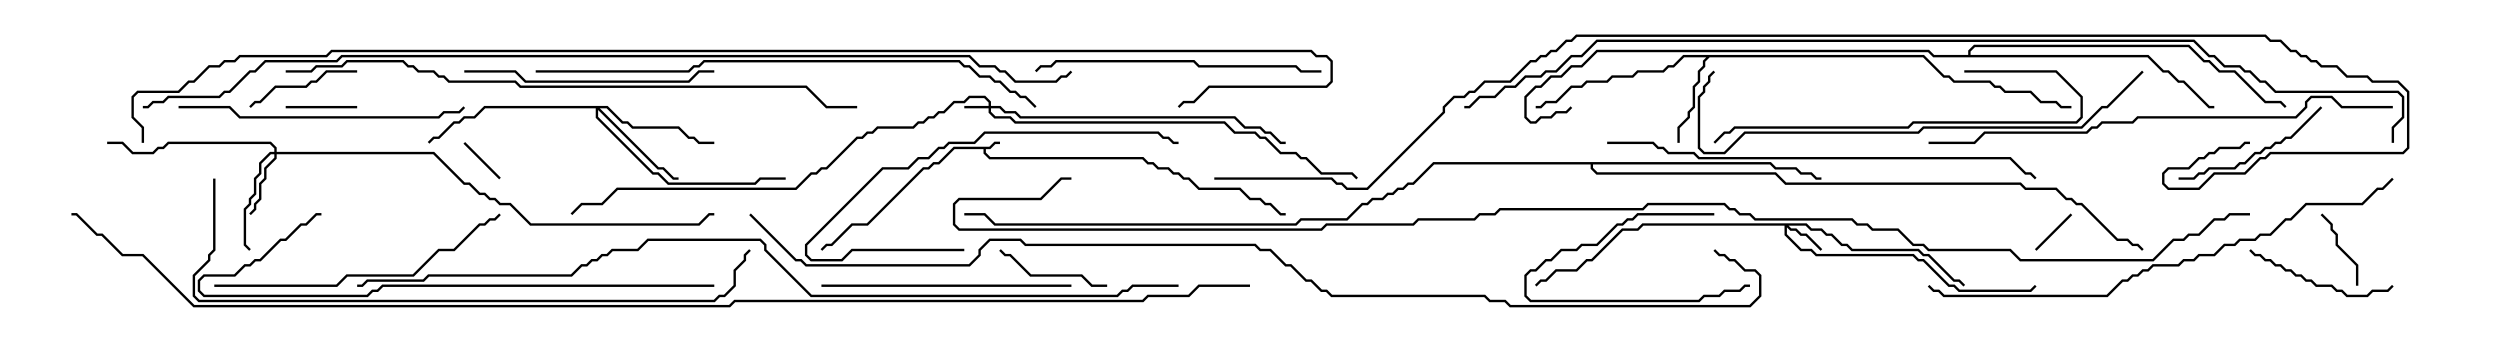<svg version="1.1" width="105" height="15" xmlns="http://www.w3.org/2000/svg"><path d="M41.551,6.164L41.765,5.95L42,5.95L42,6.05L41.806,6.05L41.592,6.264L41.407,6.264L41.407,6.408L41.592,6.593L48.021,6.593L48.235,6.807L48.449,6.807L48.664,7.021L49.092,7.021L49.306,7.236L49.521,7.236L49.735,7.45L49.949,7.45L50.378,7.879L52.092,7.879L52.521,8.307L52.949,8.307L53.164,8.521L53.378,8.521L53.806,8.95L54,8.95L54,9.05L53.765,9.05L53.336,8.621L53.122,8.621L52.908,8.407L52.479,8.407L52.051,7.979L50.336,7.979L49.908,7.55L49.694,7.55L49.479,7.336L49.265,7.336L49.051,7.121L48.622,7.121L48.408,6.907L48.194,6.907L47.979,6.693L41.551,6.693L41.307,6.449L41.307,6.264L40.092,6.264L39.449,6.907L39.235,6.907L39.021,7.121L38.806,7.121L36.449,9.479L35.806,9.479L34.949,10.336L34.735,10.336L34.535,10.535L34.465,10.465L34.694,10.236L34.908,10.236L35.765,9.379L36.408,9.379L38.765,7.021L38.979,7.021L39.194,6.807L39.408,6.807L40.051,6.164z" stroke="none"/><path d="M80.806,2.307L81.664,3.164L81.878,3.164L82.092,3.379L83.592,3.379L83.806,3.593L84.021,3.593L84.235,3.807L85.306,3.807L85.735,4.236L86.378,4.236L86.592,4.45L87,4.45L87,4.55L86.551,4.55L86.336,4.336L85.694,4.336L85.265,3.907L84.194,3.907L83.979,3.693L83.765,3.693L83.551,3.479L82.051,3.479L81.836,3.264L81.622,3.264L80.765,2.407L71.806,2.407L71.621,2.592L71.621,2.806L71.407,3.021L71.407,3.449L71.193,3.664L71.193,4.521L70.979,4.735L70.979,4.949L70.55,5.378L70.55,6L70.45,6L70.45,5.336L70.879,4.908L70.879,4.694L71.093,4.479L71.093,3.622L71.307,3.408L71.307,2.979L71.521,2.765L71.521,2.551L71.665,2.407L70.735,2.407L70.306,2.836L70.092,2.836L69.878,3.05L68.806,3.05L68.592,3.264L67.735,3.264L67.521,3.479L66.664,3.479L66.449,3.693L66.021,3.693L65.378,4.336L64.949,4.336L64.735,4.55L64.5,4.55L64.5,4.45L64.694,4.45L64.908,4.236L65.336,4.236L65.979,3.593L66.408,3.593L66.622,3.379L67.479,3.379L67.694,3.164L68.551,3.164L68.765,2.95L69.836,2.95L70.051,2.736L70.265,2.736L70.694,2.307z" stroke="none"/><path d="M74.378,6.807L74.592,7.021L75.449,7.021L75.664,7.236L76.092,7.236L76.306,7.45L76.5,7.45L76.5,7.55L76.265,7.55L76.051,7.336L75.622,7.336L75.408,7.121L74.551,7.121L74.336,6.907L66.907,6.907L66.907,7.051L67.092,7.236L74.592,7.236L75.021,7.664L84.878,7.664L85.092,7.879L86.378,7.879L86.806,8.307L87.021,8.307L87.235,8.521L87.449,8.521L88.949,10.021L89.378,10.021L89.592,10.236L89.806,10.236L90.035,10.465L89.965,10.535L89.765,10.336L89.551,10.336L89.336,10.121L88.908,10.121L87.408,8.621L87.194,8.621L86.979,8.407L86.765,8.407L86.336,7.979L85.051,7.979L84.836,7.764L74.979,7.764L74.551,7.336L67.051,7.336L66.807,7.092L66.807,6.907L60.235,6.907L59.378,7.764L59.164,7.764L58.949,7.979L58.735,7.979L58.521,8.193L58.306,8.193L58.092,8.407L57.664,8.407L57.449,8.621L57.235,8.621L56.592,9.264L54.664,9.264L54.449,9.479L41.765,9.479L41.336,9.05L40.5,9.05L40.5,8.95L41.378,8.95L41.806,9.379L54.408,9.379L54.622,9.164L56.551,9.164L57.194,8.521L57.408,8.521L57.622,8.307L58.051,8.307L58.265,8.093L58.479,8.093L58.694,7.879L58.908,7.879L59.122,7.664L59.336,7.664L60.194,6.807z" stroke="none"/><path d="M82.664,2.307L82.664,2.122L82.908,1.879L91.949,1.879L92.592,2.521L92.806,2.521L93.235,2.95L93.878,2.95L95.164,4.236L95.806,4.236L96.035,4.465L95.965,4.535L95.765,4.336L95.122,4.336L93.836,3.05L93.194,3.05L92.765,2.621L92.551,2.621L91.908,1.979L82.949,1.979L82.764,2.164L82.764,2.307L90.235,2.307L90.878,2.95L91.092,2.95L91.521,3.379L91.735,3.379L92.806,4.45L93,4.45L93,4.55L92.765,4.55L91.694,3.479L91.479,3.479L91.051,3.05L90.836,3.05L90.194,2.407L81.194,2.407L80.979,2.193L67.092,2.193L66.449,2.836L66.021,2.836L65.592,3.264L65.164,3.264L64.735,3.693L64.521,3.693L64.121,4.092L64.121,4.908L64.306,5.093L64.479,5.093L64.694,4.879L65.122,4.879L65.336,4.664L65.765,4.664L65.965,4.465L66.035,4.535L65.806,4.764L65.378,4.764L65.164,4.979L64.735,4.979L64.521,5.193L64.265,5.193L64.021,4.949L64.021,4.051L64.479,3.593L64.694,3.593L65.122,3.164L65.551,3.164L65.979,2.736L66.408,2.736L67.051,2.093L81.021,2.093L81.235,2.307z" stroke="none"/><path d="M41.521,4.45L41.521,4.306L41.336,4.121L40.735,4.121L40.521,4.336L40.092,4.336L39.664,4.764L39.449,4.764L39.235,4.979L39.021,4.979L38.806,5.193L38.592,5.193L38.378,5.407L36.878,5.407L36.664,5.621L36.449,5.621L36.235,5.836L36.021,5.836L34.735,7.121L34.521,7.121L34.306,7.336L34.092,7.336L33.449,7.979L25.949,7.979L25.306,8.621L24.449,8.621L24.035,9.035L23.965,8.965L24.408,8.521L25.265,8.521L25.908,7.879L33.408,7.879L34.051,7.236L34.265,7.236L34.479,7.021L34.694,7.021L35.979,5.736L36.194,5.736L36.408,5.521L36.622,5.521L36.836,5.307L38.336,5.307L38.551,5.093L38.765,5.093L38.979,4.879L39.194,4.879L39.408,4.664L39.622,4.664L40.051,4.236L40.479,4.236L40.694,4.021L41.378,4.021L41.621,4.265L41.621,4.45L42.021,4.45L42.235,4.664L42.664,4.664L42.878,4.879L51.878,4.879L52.306,5.307L52.949,5.307L53.164,5.521L53.378,5.521L53.806,5.95L54,5.95L54,6.05L53.765,6.05L53.336,5.621L53.122,5.621L52.908,5.407L52.265,5.407L51.836,4.979L42.836,4.979L42.622,4.764L42.194,4.764L41.979,4.55L41.621,4.55L41.621,4.694L41.806,4.879L42.449,4.879L42.664,5.093L51.449,5.093L51.878,5.521L52.735,5.521L52.949,5.736L53.164,5.736L53.806,6.379L54.449,6.379L54.664,6.593L54.878,6.593L55.521,7.236L56.806,7.236L57.035,7.465L56.965,7.535L56.765,7.336L55.479,7.336L54.836,6.693L54.622,6.693L54.408,6.479L53.765,6.479L53.122,5.836L52.908,5.836L52.694,5.621L51.836,5.621L51.408,5.193L42.622,5.193L42.408,4.979L41.765,4.979L41.521,4.735L41.521,4.55L40.5,4.55L40.5,4.45z" stroke="none"/><path d="M75.878,9.379L76.092,9.593L76.521,9.593L76.735,9.807L76.949,9.807L77.378,10.236L77.592,10.236L77.806,10.45L80.592,10.45L80.806,10.664L81.021,10.664L82.092,11.736L82.306,11.736L82.535,11.965L82.465,12.035L82.265,11.836L82.051,11.836L80.979,10.764L80.765,10.764L80.551,10.55L77.765,10.55L77.551,10.336L77.336,10.336L76.908,9.907L76.694,9.907L76.479,9.693L76.051,9.693L75.836,9.479L75.121,9.479L75.235,9.593L75.449,9.593L75.664,9.807L75.878,9.807L76.535,10.465L76.465,10.535L75.836,9.907L75.622,9.907L75.408,9.693L75.194,9.693L75.05,9.549L75.05,9.836L75.664,10.45L76.092,10.45L76.306,10.664L80.378,10.664L80.592,10.879L80.806,10.879L81.878,11.95L82.092,11.95L82.306,12.164L85.265,12.164L85.465,11.965L85.535,12.035L85.306,12.264L82.265,12.264L82.051,12.05L81.836,12.05L80.765,10.979L80.551,10.979L80.336,10.764L76.265,10.764L76.051,10.55L75.622,10.55L74.95,9.878L74.95,9.479L69.021,9.479L68.806,9.693L68.164,9.693L66.878,10.979L66.664,10.979L66.235,11.407L65.378,11.407L64.949,11.836L64.735,11.836L64.535,12.035L64.465,11.965L64.694,11.736L64.908,11.736L65.336,11.307L66.194,11.307L66.622,10.879L66.836,10.879L68.122,9.593L68.765,9.593L68.979,9.379z" stroke="none"/><path d="M11.521,6.379L11.521,6.235L11.336,6.05L7.092,6.05L6.878,6.264L6.664,6.264L6.449,6.479L5.551,6.479L5.122,6.05L4.5,6.05L4.5,5.95L5.164,5.95L5.592,6.379L6.408,6.379L6.622,6.164L6.836,6.164L7.051,5.95L11.378,5.95L11.621,6.194L11.621,6.379L18.235,6.379L19.521,7.664L19.735,7.664L20.164,8.093L20.378,8.093L20.592,8.307L20.806,8.307L21.021,8.521L21.449,8.521L22.306,9.379L29.336,9.379L29.765,8.95L30,8.95L30,9.05L29.806,9.05L29.378,9.479L22.265,9.479L21.408,8.621L20.979,8.621L20.765,8.407L20.551,8.407L20.336,8.193L20.122,8.193L19.694,7.764L19.479,7.764L18.194,6.479L11.621,6.479L11.621,6.664L11.193,7.092L11.193,7.521L10.979,7.735L10.979,8.378L10.764,8.592L10.764,8.806L10.535,9.035L10.465,8.965L10.664,8.765L10.664,8.551L10.879,8.336L10.879,7.694L11.093,7.479L11.093,7.051L11.521,6.622L11.521,6.479L11.378,6.479L10.979,6.878L10.979,7.306L10.764,7.521L10.764,8.164L10.55,8.378L10.55,8.592L10.336,8.806L10.336,10.265L10.535,10.465L10.465,10.535L10.236,10.306L10.236,8.765L10.45,8.551L10.45,8.336L10.664,8.122L10.664,7.479L10.879,7.265L10.879,6.836L11.336,6.379z" stroke="none"/><path d="M25.521,4.45L26.164,5.093L26.378,5.093L26.592,5.307L28.521,5.307L28.949,5.736L29.164,5.736L29.378,5.95L30,5.95L30,6.05L29.336,6.05L29.122,5.836L28.908,5.836L28.479,5.407L26.551,5.407L26.336,5.193L26.122,5.193L25.479,4.55L25.192,4.55L27.664,7.021L27.878,7.021L28.306,7.45L28.5,7.45L28.5,7.55L28.265,7.55L27.836,7.121L27.622,7.121L25.121,4.621L25.121,4.908L27.449,7.236L27.664,7.236L28.092,7.664L31.694,7.664L31.908,7.45L33,7.45L33,7.55L31.949,7.55L31.735,7.764L28.051,7.764L27.622,7.336L27.408,7.336L25.021,4.949L25.021,4.55L20.378,4.55L19.949,4.979L19.521,4.979L19.306,5.193L19.092,5.193L18.449,5.836L18.235,5.836L18.035,6.035L17.965,5.965L18.194,5.736L18.408,5.736L19.051,5.093L19.265,5.093L19.479,4.879L19.908,4.879L20.336,4.45z" stroke="none"/><path d="M19.465,6.035L19.535,5.965L21.035,7.465L20.965,7.535z" stroke="none"/><path d="M86.965,8.965L87.035,9.035L85.535,10.535L85.465,10.465z" stroke="none"/><path d="M15,4.45L15,4.55L12,4.55L12,4.45z" stroke="none"/><path d="M99.05,12L98.95,12L98.95,11.164L98.093,10.306L98.093,9.878L97.879,9.664L97.879,9.449L97.465,9.035L97.535,8.965L97.979,9.408L97.979,9.622L98.193,9.836L98.193,10.265L99.05,11.122z" stroke="none"/><path d="M72,8.95L72,9.05L68.806,9.05L68.592,9.264L68.378,9.264L68.164,9.479L67.949,9.479L67.092,10.336L66.449,10.336L66.235,10.55L65.592,10.55L65.164,10.979L64.949,10.979L64.521,11.407L64.306,11.407L64.121,11.592L64.121,12.408L64.306,12.593L71.336,12.593L71.551,12.379L72.194,12.379L72.408,12.164L73.051,12.164L73.265,11.95L73.5,11.95L73.5,12.05L73.306,12.05L73.092,12.264L72.449,12.264L72.235,12.479L71.592,12.479L71.378,12.693L64.265,12.693L64.021,12.449L64.021,11.551L64.265,11.307L64.479,11.307L64.908,10.879L65.122,10.879L65.551,10.45L66.194,10.45L66.408,10.236L67.051,10.236L67.908,9.379L68.122,9.379L68.336,9.164L68.551,9.164L68.765,8.95z" stroke="none"/><path d="M15,2.95L15,3.05L13.735,3.05L13.306,3.479L13.092,3.479L12.878,3.693L11.592,3.693L10.949,4.336L10.735,4.336L10.535,4.535L10.465,4.465L10.694,4.236L10.908,4.236L11.551,3.593L12.836,3.593L13.051,3.379L13.265,3.379L13.694,2.95z" stroke="none"/><path d="M46.5,11.95L46.5,12.05L45.836,12.05L45.408,11.621L43.265,11.621L42.408,10.764L42.194,10.764L41.965,10.535L42.035,10.465L42.235,10.664L42.449,10.664L43.306,11.521L45.449,11.521L45.878,11.95z" stroke="none"/><path d="M94.465,10.535L94.535,10.465L94.735,10.664L94.949,10.664L95.164,10.879L95.378,10.879L95.592,11.093L95.806,11.093L96.021,11.307L96.235,11.307L96.449,11.521L96.664,11.521L96.878,11.736L97.092,11.736L97.306,11.95L97.949,11.95L98.164,12.164L98.378,12.164L98.592,12.379L99.408,12.379L99.622,12.164L100.265,12.164L100.465,11.965L100.535,12.035L100.306,12.264L99.664,12.264L99.449,12.479L98.551,12.479L98.336,12.264L98.122,12.264L97.908,12.05L97.265,12.05L97.051,11.836L96.836,11.836L96.622,11.621L96.408,11.621L96.194,11.407L95.979,11.407L95.765,11.193L95.551,11.193L95.336,10.979L95.122,10.979L94.908,10.764L94.694,10.764z" stroke="none"/><path d="M97.465,4.465L97.535,4.535L96.235,5.836L96.021,5.836L95.806,6.05L95.592,6.05L95.378,6.264L95.164,6.264L94.949,6.479L94.735,6.479L94.306,6.907L94.092,6.907L93.878,7.121L92.806,7.121L92.592,7.336L92.378,7.336L92.164,7.55L91.5,7.55L91.5,7.45L92.122,7.45L92.336,7.236L92.551,7.236L92.765,7.021L93.836,7.021L94.051,6.807L94.265,6.807L94.694,6.379L94.908,6.379L95.122,6.164L95.336,6.164L95.551,5.95L95.765,5.95L95.979,5.736L96.194,5.736z" stroke="none"/><path d="M40.5,10.45L40.5,10.55L35.806,10.55L35.378,10.979L34.051,10.979L33.807,10.735L33.807,10.265L37.051,7.021L38.122,7.021L38.551,6.593L38.979,6.593L39.408,6.164L39.622,6.164L39.836,5.95L40.908,5.95L41.336,5.521L48.664,5.521L48.878,5.736L49.092,5.736L49.306,5.95L49.5,5.95L49.5,6.05L49.265,6.05L49.051,5.836L48.836,5.836L48.622,5.621L41.378,5.621L40.949,6.05L39.878,6.05L39.664,6.264L39.449,6.264L39.021,6.693L38.592,6.693L38.164,7.121L37.092,7.121L33.907,10.306L33.907,10.694L34.092,10.879L35.336,10.879L35.765,10.45z" stroke="none"/><path d="M34.5,12.05L34.5,11.95L45,11.95L45,12.05z" stroke="none"/><path d="M19.5,3.05L19.5,2.95L21.664,2.95L22.092,3.379L28.908,3.379L29.336,2.95L30,2.95L30,3.05L29.378,3.05L28.949,3.479L22.051,3.479L21.622,3.05z" stroke="none"/><path d="M82.5,3.05L82.5,2.95L86.378,2.95L87.479,4.051L87.479,4.949L87.235,5.193L80.378,5.193L80.164,5.407L72.878,5.407L72.664,5.621L72.449,5.621L72.035,6.035L71.965,5.965L72.408,5.521L72.622,5.521L72.836,5.307L80.122,5.307L80.336,5.093L87.194,5.093L87.379,4.908L87.379,4.092L86.336,3.05z" stroke="none"/><path d="M7.5,4.55L7.5,4.45L9.664,4.45L10.092,4.879L18.408,4.879L18.622,4.664L19.265,4.664L19.465,4.465L19.535,4.535L19.306,4.764L18.664,4.764L18.449,4.979L10.051,4.979L9.622,4.55z" stroke="none"/><path d="M43.535,3.035L43.465,2.965L43.694,2.736L44.122,2.736L44.336,2.521L50.164,2.521L50.378,2.736L54.449,2.736L54.664,2.95L55.5,2.95L55.5,3.05L54.622,3.05L54.408,2.836L50.336,2.836L50.122,2.621L44.378,2.621L44.164,2.836L43.735,2.836z" stroke="none"/><path d="M9,12.05L9,11.95L14.122,11.95L14.551,11.521L17.336,11.521L18.408,10.45L19.051,10.45L20.122,9.379L20.336,9.379L20.551,9.164L20.765,9.164L20.965,8.965L21.035,9.035L20.806,9.264L20.592,9.264L20.378,9.479L20.164,9.479L19.092,10.55L18.449,10.55L17.378,11.621L14.592,11.621L14.164,12.05z" stroke="none"/><path d="M30,11.95L30,12.05L16.092,12.05L15.878,12.264L15.664,12.264L15.449,12.479L8.551,12.479L8.307,12.235L8.307,11.765L8.551,11.521L9.836,11.521L10.265,11.093L10.479,11.093L10.694,10.879L10.908,10.879L11.765,10.021L11.979,10.021L12.622,9.379L12.836,9.379L13.265,8.95L13.5,8.95L13.5,9.05L13.306,9.05L12.878,9.479L12.664,9.479L12.021,10.121L11.806,10.121L10.949,10.979L10.735,10.979L10.521,11.193L10.306,11.193L9.878,11.621L8.592,11.621L8.407,11.806L8.407,12.194L8.592,12.379L15.408,12.379L15.622,12.164L15.836,12.164L16.051,11.95z" stroke="none"/><path d="M89.965,2.965L90.035,3.035L88.521,4.55L88.306,4.55L87.449,5.407L80.806,5.407L80.592,5.621L73.306,5.621L72.449,6.479L71.551,6.479L71.307,6.235L71.307,4.051L71.521,3.836L71.521,3.622L71.736,3.408L71.736,3.194L71.965,2.965L72.035,3.035L71.836,3.235L71.836,3.449L71.621,3.664L71.621,3.878L71.407,4.092L71.407,6.194L71.592,6.379L72.408,6.379L73.265,5.521L80.551,5.521L80.765,5.307L87.408,5.307L88.265,4.45L88.479,4.45z" stroke="none"/><path d="M67.5,6.05L67.5,5.95L69.449,5.95L69.664,6.164L69.878,6.164L70.092,6.379L71.164,6.379L71.378,6.593L84.449,6.593L85.092,7.236L85.306,7.236L85.535,7.465L85.465,7.535L85.265,7.336L85.051,7.336L84.408,6.693L71.336,6.693L71.122,6.479L70.051,6.479L69.836,6.264L69.622,6.264L69.408,6.05z" stroke="none"/><path d="M100.5,4.45L100.5,4.55L98.336,4.55L97.908,4.121L97.092,4.121L96.907,4.306L96.907,4.521L96.449,4.979L89.806,4.979L89.592,5.193L88.306,5.193L88.092,5.407L87.878,5.407L87.664,5.621L83.378,5.621L82.949,6.05L81,6.05L81,5.95L82.908,5.95L83.336,5.521L87.622,5.521L87.836,5.307L88.051,5.307L88.265,5.093L89.551,5.093L89.765,4.879L96.408,4.879L96.807,4.479L96.807,4.265L97.051,4.021L97.949,4.021L98.378,4.45z" stroke="none"/><path d="M80.965,12.035L81.035,11.965L81.235,12.164L81.449,12.164L81.664,12.379L88.479,12.379L89.122,11.736L89.336,11.736L89.551,11.521L89.765,11.521L89.979,11.307L90.194,11.307L90.408,11.093L91.479,11.093L91.694,10.879L92.122,10.879L92.336,10.664L92.979,10.664L93.408,10.236L93.836,10.236L94.051,10.021L94.694,10.021L94.908,9.807L95.336,9.807L95.979,9.164L96.194,9.164L96.836,8.521L99.194,8.521L99.836,7.879L100.051,7.879L100.465,7.465L100.535,7.535L100.092,7.979L99.878,7.979L99.235,8.621L96.878,8.621L96.235,9.264L96.021,9.264L95.378,9.907L94.949,9.907L94.735,10.121L94.092,10.121L93.878,10.336L93.449,10.336L93.021,10.764L92.378,10.764L92.164,10.979L91.735,10.979L91.521,11.193L90.449,11.193L90.235,11.407L90.021,11.407L89.806,11.621L89.592,11.621L89.378,11.836L89.164,11.836L88.521,12.479L81.622,12.479L81.408,12.264L81.194,12.264z" stroke="none"/><path d="M22.5,3.05L22.5,2.95L28.908,2.95L29.122,2.736L29.336,2.736L29.551,2.521L40.306,2.521L40.521,2.736L40.735,2.736L41.164,3.164L41.592,3.164L41.806,3.379L42.021,3.379L42.449,3.807L42.664,3.807L42.878,4.021L43.092,4.021L43.535,4.465L43.465,4.535L43.051,4.121L42.836,4.121L42.622,3.907L42.408,3.907L41.979,3.479L41.765,3.479L41.551,3.264L41.122,3.264L40.694,2.836L40.479,2.836L40.265,2.621L29.592,2.621L29.378,2.836L29.164,2.836L28.949,3.05z" stroke="none"/><path d="M8.95,7.5L9.05,7.5L9.05,10.521L8.836,10.735L8.836,10.949L8.193,11.592L8.193,12.408L8.378,12.593L29.979,12.593L30.194,12.379L30.408,12.379L30.807,11.979L30.807,11.336L31.236,10.908L31.236,10.694L31.465,10.465L31.535,10.535L31.336,10.735L31.336,10.949L30.907,11.378L30.907,12.021L30.449,12.479L30.235,12.479L30.021,12.693L8.336,12.693L8.093,12.449L8.093,11.551L8.736,10.908L8.736,10.694L8.95,10.479z" stroke="none"/><path d="M12,3.05L12,2.95L13.051,2.95L13.265,2.736L14.336,2.736L14.551,2.521L16.949,2.521L17.164,2.736L17.378,2.736L17.592,2.95L18.235,2.95L18.449,3.164L18.664,3.164L18.878,3.379L21.664,3.379L21.878,3.593L33.878,3.593L34.735,4.45L36,4.45L36,4.55L34.694,4.55L33.836,3.693L21.836,3.693L21.622,3.479L18.836,3.479L18.622,3.264L18.408,3.264L18.194,3.05L17.551,3.05L17.336,2.836L17.122,2.836L16.908,2.621L14.592,2.621L14.378,2.836L13.306,2.836L13.092,3.05z" stroke="none"/><path d="M49.5,11.95L49.5,12.05L47.592,12.05L47.378,12.264L47.164,12.264L46.949,12.479L34.051,12.479L32.093,10.521L32.093,10.306L31.908,10.121L27.235,10.121L26.806,10.55L25.735,10.55L25.521,10.764L25.306,10.764L25.092,10.979L24.878,10.979L24.664,11.193L24.449,11.193L24.021,11.621L18.021,11.621L17.806,11.836L15.449,11.836L15.235,12.05L15,12.05L15,11.95L15.194,11.95L15.408,11.736L17.765,11.736L17.979,11.521L23.979,11.521L24.408,11.093L24.622,11.093L24.836,10.879L25.051,10.879L25.265,10.664L25.479,10.664L25.694,10.45L26.765,10.45L27.194,10.021L31.949,10.021L32.193,10.265L32.193,10.479L34.092,12.379L46.908,12.379L47.122,12.164L47.336,12.164L47.551,11.95z" stroke="none"/><path d="M100.55,6L100.45,6L100.45,5.336L100.879,4.908L100.879,4.092L100.694,3.907L95.551,3.907L95.122,3.479L94.908,3.479L94.479,3.05L94.265,3.05L94.051,2.836L93.408,2.836L92.979,2.407L92.765,2.407L92.122,1.764L67.092,1.764L66.449,2.407L66.021,2.407L65.378,3.05L64.949,3.05L64.735,3.264L64.092,3.264L63.664,3.693L63.235,3.693L62.806,4.121L62.164,4.121L61.735,4.55L61.5,4.55L61.5,4.45L61.694,4.45L62.122,4.021L62.765,4.021L63.194,3.593L63.622,3.593L64.051,3.164L64.694,3.164L64.908,2.95L65.336,2.95L65.979,2.307L66.408,2.307L67.051,1.664L92.164,1.664L92.806,2.307L93.021,2.307L93.449,2.736L94.092,2.736L94.306,2.95L94.521,2.95L94.949,3.379L95.164,3.379L95.592,3.807L100.735,3.807L100.979,4.051L100.979,4.949L100.55,5.378z" stroke="none"/><path d="M6,4.55L6,4.45L6.194,4.45L6.408,4.236L6.836,4.236L7.051,4.021L9.194,4.021L9.408,3.807L9.622,3.807L10.479,2.95L10.694,2.95L11.122,2.521L14.122,2.521L14.336,2.307L40.735,2.307L41.164,2.736L41.806,2.736L42.021,2.95L42.235,2.95L42.664,3.379L44.336,3.379L44.551,3.164L44.765,3.164L44.965,2.965L45.035,3.035L44.806,3.264L44.592,3.264L44.378,3.479L42.622,3.479L42.194,3.05L41.979,3.05L41.765,2.836L41.122,2.836L40.694,2.407L14.378,2.407L14.164,2.621L11.164,2.621L10.735,3.05L10.521,3.05L9.664,3.907L9.449,3.907L9.235,4.121L7.092,4.121L6.878,4.336L6.449,4.336L6.235,4.55z" stroke="none"/><path d="M31.465,9.035L31.535,8.965L33.449,10.879L33.664,10.879L33.878,11.093L40.694,11.093L41.093,10.694L41.093,10.479L41.551,10.021L42.878,10.021L43.092,10.236L52.735,10.236L52.949,10.45L53.378,10.45L54.021,11.093L54.235,11.093L54.878,11.736L55.092,11.736L55.521,12.164L55.735,12.164L55.949,12.379L62.378,12.379L62.592,12.593L63.235,12.593L63.449,12.807L73.479,12.807L73.879,12.408L73.879,11.592L73.694,11.407L73.265,11.407L72.836,10.979L72.622,10.979L72.408,10.764L72.194,10.764L71.965,10.535L72.035,10.465L72.235,10.664L72.449,10.664L72.664,10.879L72.878,10.879L73.306,11.307L73.735,11.307L73.979,11.551L73.979,12.449L73.521,12.907L63.408,12.907L63.194,12.693L62.551,12.693L62.336,12.479L55.908,12.479L55.694,12.264L55.479,12.264L55.051,11.836L54.836,11.836L54.194,11.193L53.979,11.193L53.336,10.55L52.908,10.55L52.694,10.336L43.051,10.336L42.836,10.121L41.592,10.121L41.193,10.521L41.193,10.735L40.735,11.193L33.836,11.193L33.622,10.979L33.408,10.979z" stroke="none"/><path d="M6.05,6L5.95,6L5.95,5.378L5.521,4.949L5.521,4.051L5.765,3.807L7.479,3.807L7.908,3.379L8.122,3.379L8.765,2.736L9.194,2.736L9.408,2.521L9.836,2.521L10.051,2.307L13.694,2.307L13.908,2.093L55.092,2.093L55.306,2.307L55.735,2.307L55.979,2.551L55.979,3.449L55.735,3.693L50.806,3.693L50.164,4.336L49.735,4.336L49.535,4.535L49.465,4.465L49.694,4.236L50.122,4.236L50.765,3.593L55.694,3.593L55.879,3.408L55.879,2.592L55.694,2.407L55.265,2.407L55.051,2.193L13.949,2.193L13.735,2.407L10.092,2.407L9.878,2.621L9.449,2.621L9.235,2.836L8.806,2.836L8.164,3.479L7.949,3.479L7.521,3.907L5.806,3.907L5.621,4.092L5.621,4.908L6.05,5.336z" stroke="none"/><path d="M51,7.55L51,7.45L55.949,7.45L56.164,7.664L56.378,7.664L56.592,7.879L57.408,7.879L60.593,4.694L60.593,4.479L61.051,4.021L61.479,4.021L61.694,3.807L61.908,3.807L62.336,3.379L63.408,3.379L64.265,2.521L64.479,2.521L64.694,2.307L64.908,2.307L65.122,2.093L65.336,2.093L65.765,1.664L65.979,1.664L66.194,1.45L95.164,1.45L95.378,1.664L95.806,1.664L96.235,2.093L96.449,2.093L96.664,2.307L96.878,2.307L97.092,2.521L97.306,2.521L97.521,2.736L98.164,2.736L98.592,3.164L99.449,3.164L99.664,3.379L100.735,3.379L101.193,3.836L101.193,6.235L100.949,6.479L95.378,6.479L95.164,6.693L94.949,6.693L94.306,7.336L93.021,7.336L92.378,7.979L91.051,7.979L90.807,7.735L90.807,7.265L91.051,7.021L91.908,7.021L92.336,6.593L92.551,6.593L92.765,6.379L92.979,6.379L93.194,6.164L94.051,6.164L94.265,5.95L94.5,5.95L94.5,6.05L94.306,6.05L94.092,6.264L93.235,6.264L93.021,6.479L92.806,6.479L92.592,6.693L92.378,6.693L91.949,7.121L91.092,7.121L90.907,7.306L90.907,7.694L91.092,7.879L92.336,7.879L92.979,7.236L94.265,7.236L94.908,6.593L95.122,6.593L95.336,6.379L100.908,6.379L101.093,6.194L101.093,3.878L100.694,3.479L99.622,3.479L99.408,3.264L98.551,3.264L98.122,2.836L97.479,2.836L97.265,2.621L97.051,2.621L96.836,2.407L96.622,2.407L96.408,2.193L96.194,2.193L95.765,1.764L95.336,1.764L95.122,1.55L66.235,1.55L66.021,1.764L65.806,1.764L65.378,2.193L65.164,2.193L64.949,2.407L64.735,2.407L64.521,2.621L64.306,2.621L63.449,3.479L62.378,3.479L61.949,3.907L61.735,3.907L61.521,4.121L61.092,4.121L60.693,4.521L60.693,4.735L57.449,7.979L56.551,7.979L56.336,7.764L56.122,7.764L55.908,7.55z" stroke="none"/><path d="M94.5,8.95L94.5,9.05L93.664,9.05L93.449,9.264L93.021,9.264L92.378,9.907L91.949,9.907L91.735,10.121L91.306,10.121L90.449,10.979L84.836,10.979L84.408,10.55L80.979,10.55L80.765,10.336L80.336,10.336L79.694,9.693L78.622,9.693L78.408,9.479L77.979,9.479L77.765,9.264L73.694,9.264L73.479,9.05L73.051,9.05L72.836,8.836L72.622,8.836L72.408,8.621L69.235,8.621L69.021,8.836L63.021,8.836L62.806,9.05L62.164,9.05L61.949,9.264L59.592,9.264L59.378,9.479L55.735,9.479L55.521,9.693L40.265,9.693L40.021,9.449L40.021,8.551L40.265,8.307L43.694,8.307L44.551,7.45L45,7.45L45,7.55L44.592,7.55L43.735,8.407L40.306,8.407L40.121,8.592L40.121,9.408L40.306,9.593L55.479,9.593L55.694,9.379L59.336,9.379L59.551,9.164L61.908,9.164L62.122,8.95L62.765,8.95L62.979,8.736L68.979,8.736L69.194,8.521L72.449,8.521L72.664,8.736L72.878,8.736L73.092,8.95L73.521,8.95L73.735,9.164L77.806,9.164L78.021,9.379L78.449,9.379L78.664,9.593L79.735,9.593L80.378,10.236L80.806,10.236L81.021,10.45L84.449,10.45L84.878,10.879L90.408,10.879L91.265,10.021L91.694,10.021L91.908,9.807L92.336,9.807L92.979,9.164L93.408,9.164L93.622,8.95z" stroke="none"/><path d="M52.5,11.95L52.5,12.05L50.378,12.05L49.949,12.479L48.235,12.479L48.021,12.693L30.878,12.693L30.664,12.907L8.122,12.907L5.979,10.764L5.122,10.764L4.265,9.907L4.051,9.907L3.194,9.05L3,9.05L3,8.95L3.235,8.95L4.092,9.807L4.306,9.807L5.164,10.664L6.021,10.664L8.164,12.807L30.622,12.807L30.836,12.593L47.979,12.593L48.194,12.379L49.908,12.379L50.336,11.95z" stroke="none"/></svg>